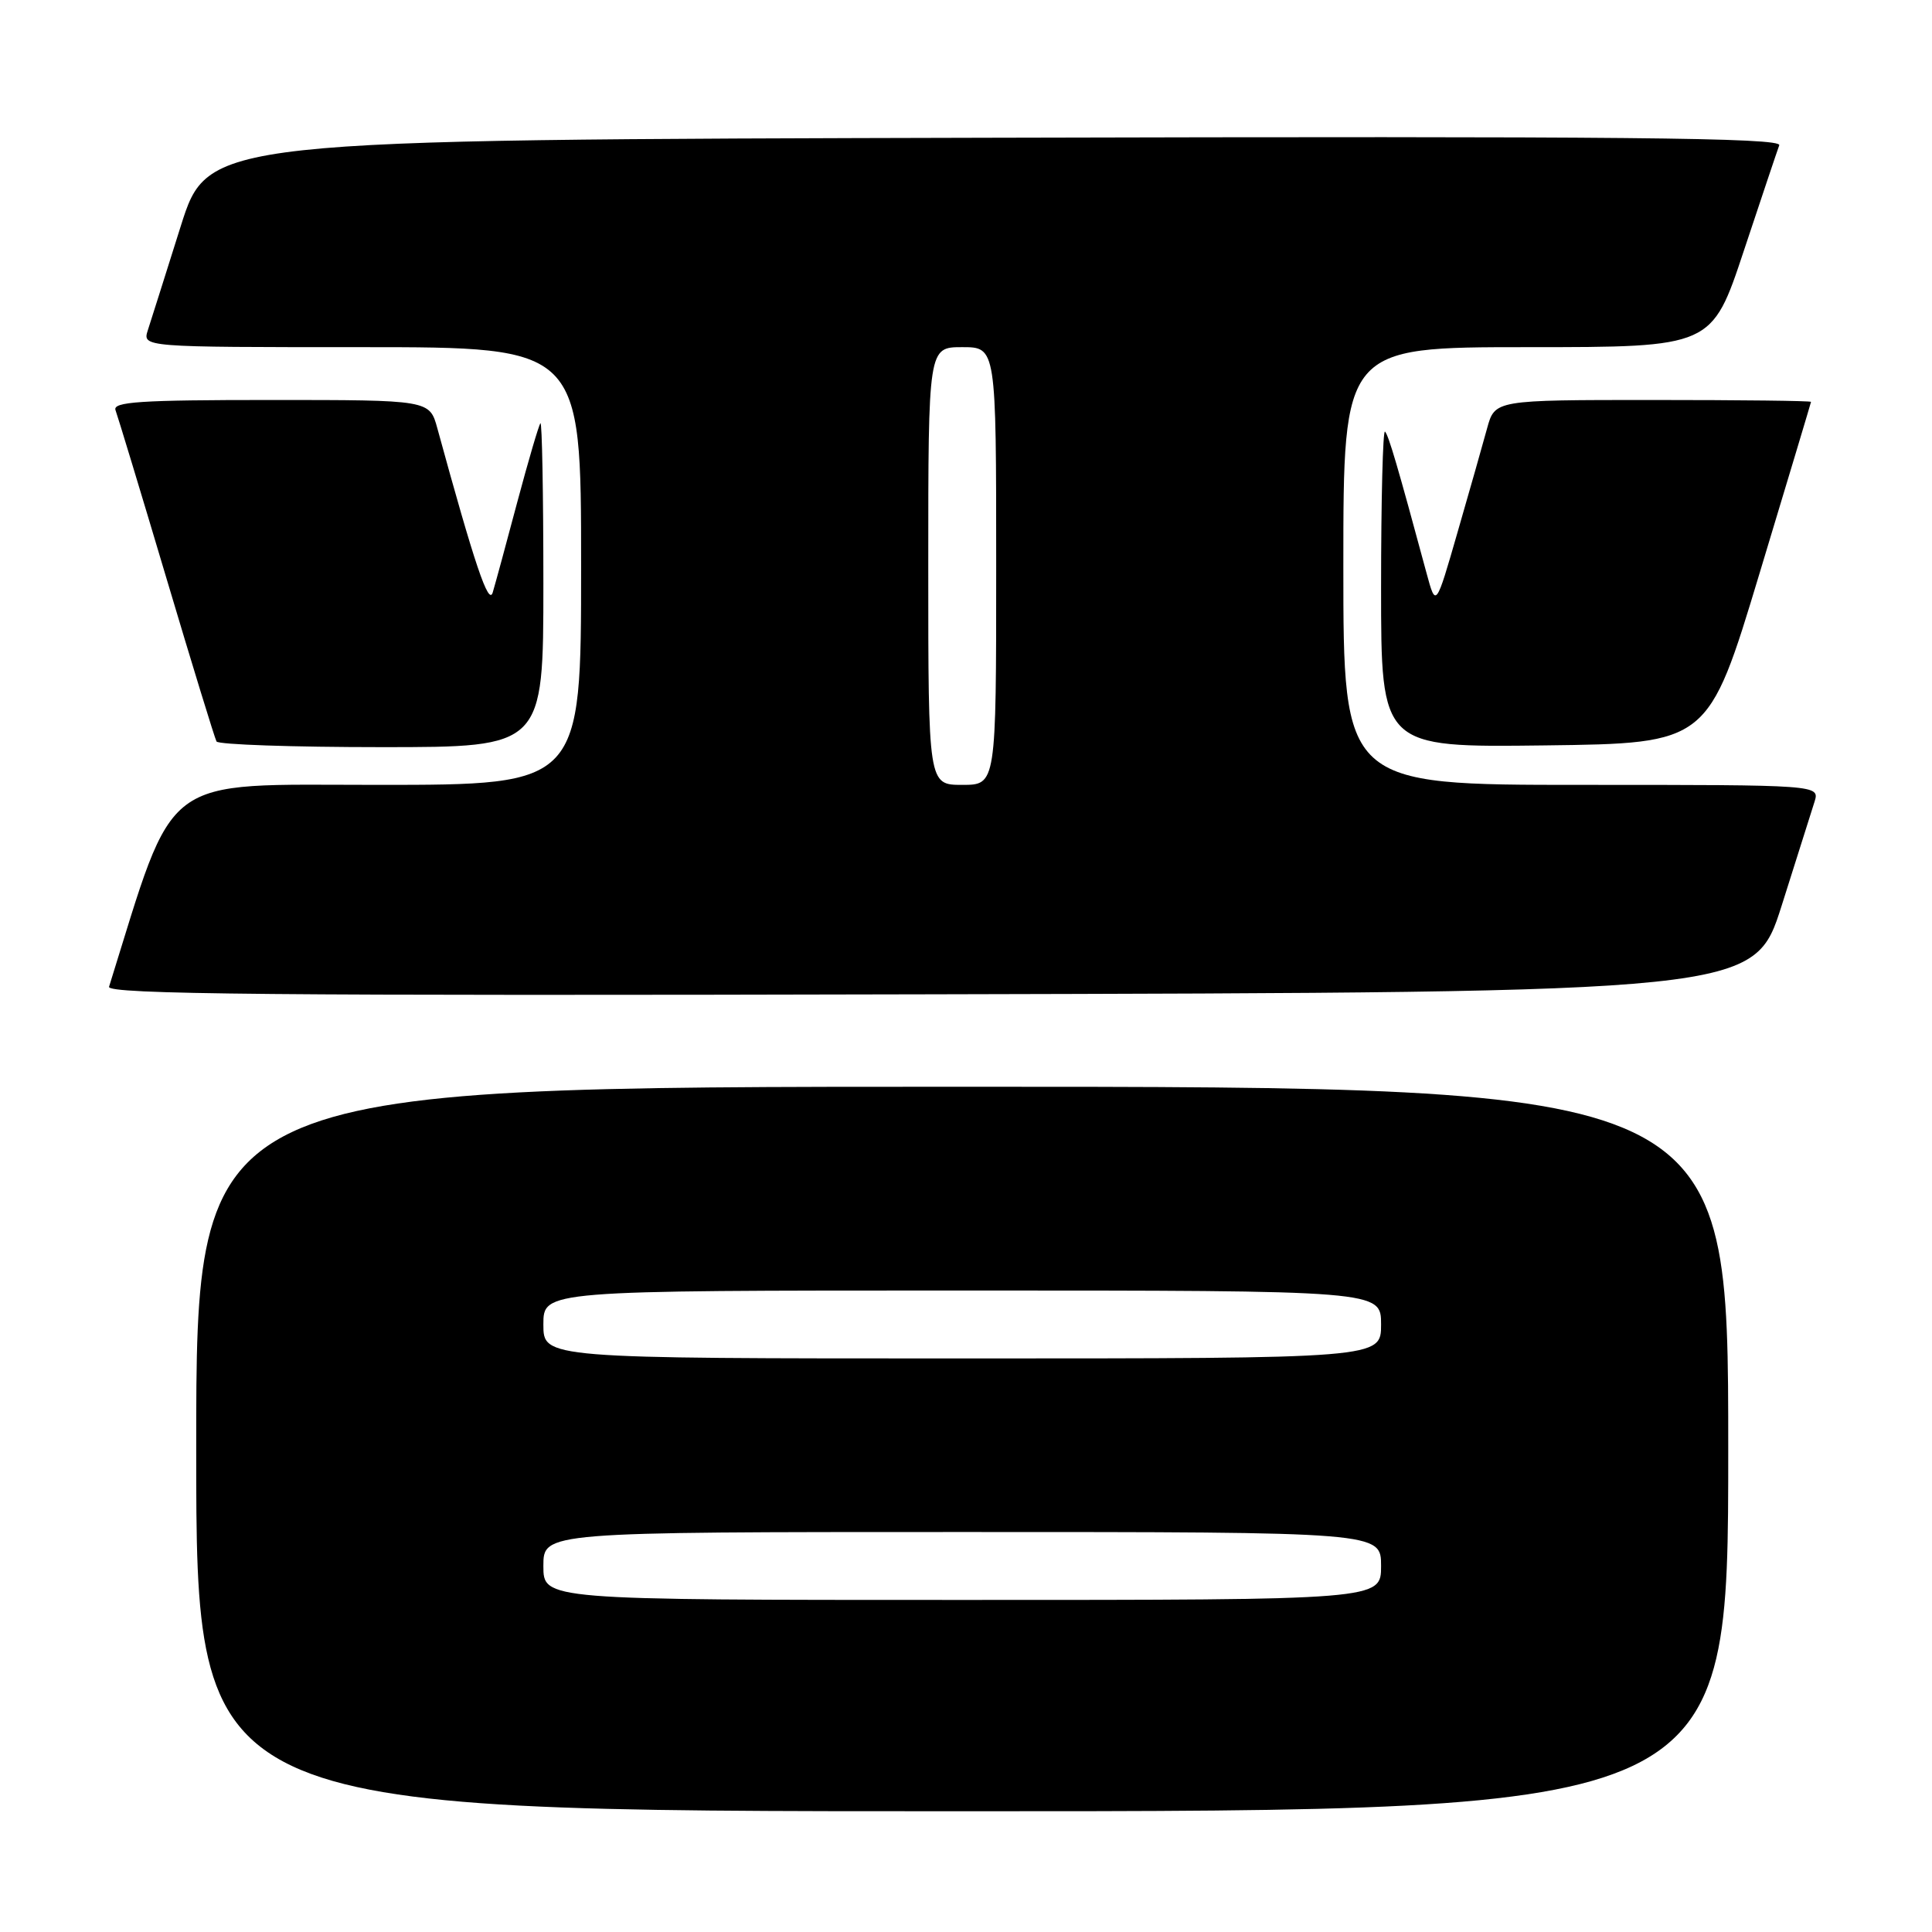 <?xml version="1.0" encoding="UTF-8" standalone="no"?>
<!DOCTYPE svg PUBLIC "-//W3C//DTD SVG 1.1//EN" "http://www.w3.org/Graphics/SVG/1.1/DTD/svg11.dtd" >
<svg xmlns="http://www.w3.org/2000/svg" xmlns:xlink="http://www.w3.org/1999/xlink" version="1.1" viewBox="0 0 256 256">
 <g >
 <path fill="currentColor"
d=" M 229.00 192.00 C 229.00 144.00 229.00 144.00 127.50 144.00 C 26.00 144.00 26.00 144.00 26.00 192.00 C 26.00 240.00 26.00 240.00 127.50 240.00 C 229.00 240.00 229.00 240.00 229.00 192.00 Z  M 236.08 120.00 C 238.09 113.67 240.04 107.49 240.43 106.25 C 241.13 104.00 241.13 104.00 209.57 104.00 C 178.00 104.00 178.00 104.00 178.00 75.00 C 178.00 46.00 178.00 46.00 202.42 46.00 C 226.83 46.00 226.83 46.00 231.06 33.25 C 233.39 26.24 235.50 19.94 235.76 19.25 C 236.12 18.24 215.22 18.04 131.90 18.25 C 27.57 18.50 27.57 18.50 23.94 30.00 C 21.95 36.33 19.99 42.51 19.59 43.75 C 18.87 46.00 18.87 46.00 47.93 46.00 C 77.00 46.00 77.00 46.00 77.00 75.00 C 77.00 104.00 77.00 104.00 50.08 104.00 C 20.91 104.00 23.37 102.15 14.45 130.75 C 14.14 131.76 36.06 131.96 123.24 131.75 C 232.43 131.50 232.43 131.50 236.08 120.00 Z  M 72.00 77.33 C 72.00 65.42 71.82 55.85 71.61 56.08 C 71.40 56.31 70.02 61.00 68.55 66.50 C 67.09 72.00 65.62 77.40 65.29 78.50 C 64.75 80.32 62.91 74.87 57.95 56.75 C 56.92 53.00 56.92 53.00 35.85 53.00 C 18.52 53.00 14.88 53.24 15.31 54.36 C 15.59 55.11 18.63 65.12 22.05 76.61 C 25.47 88.10 28.46 97.84 28.69 98.25 C 28.93 98.66 38.77 99.00 50.56 99.00 C 72.00 99.00 72.00 99.00 72.00 77.33 Z  M 233.14 76.00 C 236.88 63.62 239.95 53.39 239.97 53.25 C 239.99 53.11 230.57 53.00 219.04 53.00 C 198.08 53.00 198.08 53.00 197.05 56.75 C 196.49 58.81 194.73 65.00 193.14 70.50 C 190.26 80.50 190.26 80.50 189.04 76.00 C 185.20 61.77 183.99 57.66 183.52 57.19 C 183.24 56.90 183.00 66.20 183.00 77.85 C 183.00 99.04 183.00 99.04 204.67 98.77 C 226.35 98.50 226.35 98.50 233.14 76.00 Z  M 72.00 207.50 C 72.00 203.00 72.00 203.00 127.50 203.00 C 183.00 203.00 183.00 203.00 183.00 207.50 C 183.00 212.00 183.00 212.00 127.50 212.00 C 72.00 212.00 72.00 212.00 72.00 207.50 Z  M 72.00 175.50 C 72.00 171.00 72.00 171.00 127.50 171.00 C 183.00 171.00 183.00 171.00 183.00 175.50 C 183.00 180.00 183.00 180.00 127.50 180.00 C 72.00 180.00 72.00 180.00 72.00 175.50 Z  M 123.00 75.00 C 123.00 46.00 123.00 46.00 127.50 46.00 C 132.00 46.00 132.00 46.00 132.00 75.00 C 132.00 104.00 132.00 104.00 127.50 104.00 C 123.00 104.00 123.00 104.00 123.00 75.00 Z "/>
</g>
</svg>